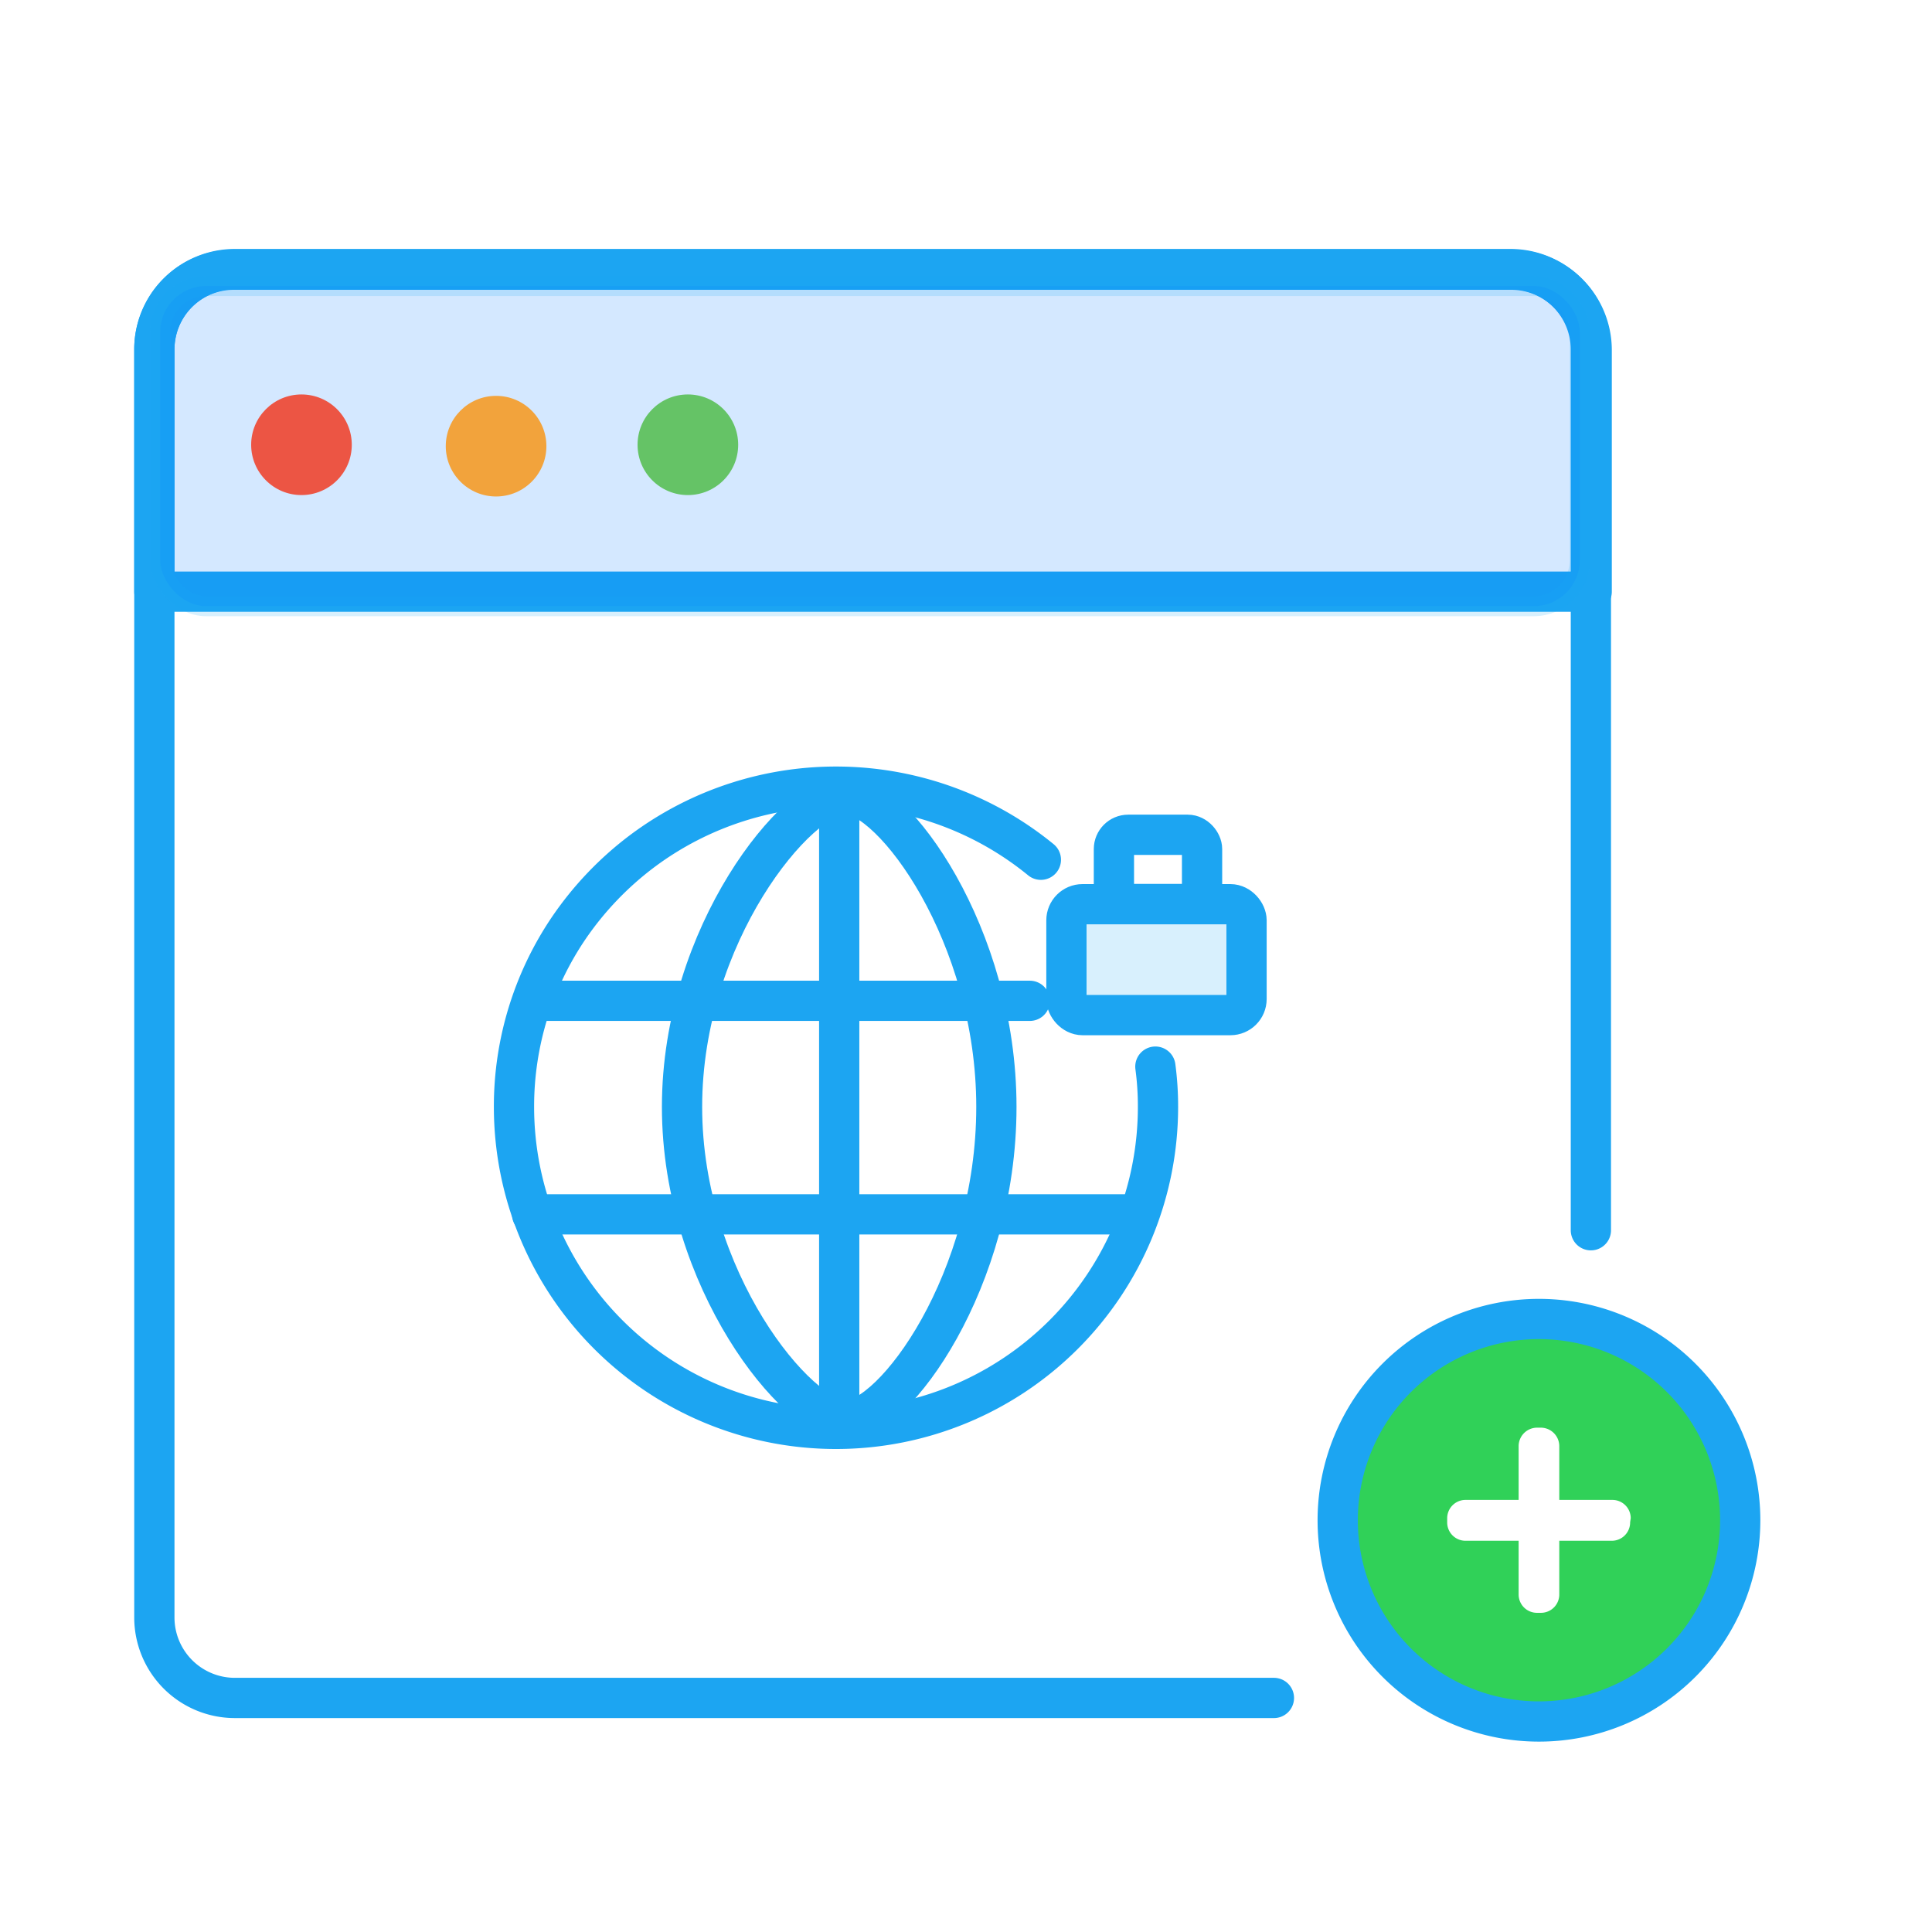 <svg id="Layer_1" data-name="Layer 1" xmlns="http://www.w3.org/2000/svg" viewBox="0 0 96 96"><defs><style>.cls-1{fill:none;stroke-linecap:round;stroke-linejoin:round;stroke-width:2px;}.cls-1,.cls-2,.cls-3{stroke:#1ca5f2;}.cls-2{fill:#1ca5f2;}.cls-2,.cls-3{stroke-miterlimit:10;isolation:isolate;opacity:0.17;}.cls-3{fill:#007aff;}.cls-4{fill:#ec5544;}.cls-5{fill:#f2a33c;}.cls-6{fill:#65c366;}.cls-7{fill:#30d158;}</style></defs><path class="cls-1" d="M63.3,84.37H11.67a4,4,0,0,1-4-4v-63a4,4,0,0,1,4-4H75.05a4,4,0,0,1,4,4V61.13"/><path class="cls-1" d="M11.62,13.4H75.09a4,4,0,0,1,4,4v12a0,0,0,0,1,0,0H7.67a0,0,0,0,1,0,0v-12A3.95,3.95,0,0,1,11.62,13.4Z"/><path class="cls-1" d="M57.41,53a14.86,14.86,0,0,1,.13,2,16,16,0,0,1-32,0,15.79,15.79,0,0,1,2.73-8.9,16.17,16.17,0,0,1,3.63-3.8,16.08,16.08,0,0,1,19.82.42"/><path class="cls-1" d="M49.51,55c0,8.61-5.08,15.59-7.48,15.59s-8.14-7-8.14-15.59S39.64,39.45,42,39.45,49.51,46.43,49.51,55Z"/><line class="cls-1" x1="41.7" y1="39.45" x2="41.7" y2="70.62"/><polyline class="cls-1" points="27.12 49.73 28.55 49.73 51.17 49.73"/><line class="cls-1" x1="26.44" y1="60.34" x2="56.59" y2="60.34"/><rect class="cls-1" x="55.35" y="41.48" width="4.38" height="3.44" rx="0.71"/><rect class="cls-2" x="52.99" y="44.93" width="8.95" height="5.51" rx="0.8"/><rect class="cls-1" x="52.99" y="44.93" width="8.95" height="5.51" rx="0.8"/><rect class="cls-3" x="7.96" y="14.21" width="70.54" height="15.91" rx="2.29"/><circle class="cls-4" cx="14.98" cy="22.1" r="2.5"/><circle class="cls-5" cx="24.65" cy="22.17" r="2.5"/><circle class="cls-6" cx="34.18" cy="22.1" r="2.5"/><path class="cls-7" d="M76.47,65.54a10,10,0,1,0,10,10A10,10,0,0,0,76.47,65.54ZM81,75.64a.91.91,0,0,1-.91.92H77.48v2.67a.91.91,0,0,1-.91.91h-.2a.91.91,0,0,1-.91-.91V76.56H72.82a.91.91,0,0,1-.91-.92v-.2a.91.91,0,0,1,.91-.91h2.64V71.86a.92.92,0,0,1,.91-.92h.2a.92.92,0,0,1,.91.92v2.67h2.64a.91.91,0,0,1,.91.91Z"/><path class="cls-1" d="M76.47,65.54a10,10,0,1,0,10,10A10,10,0,0,0,76.47,65.54Z"/></svg>